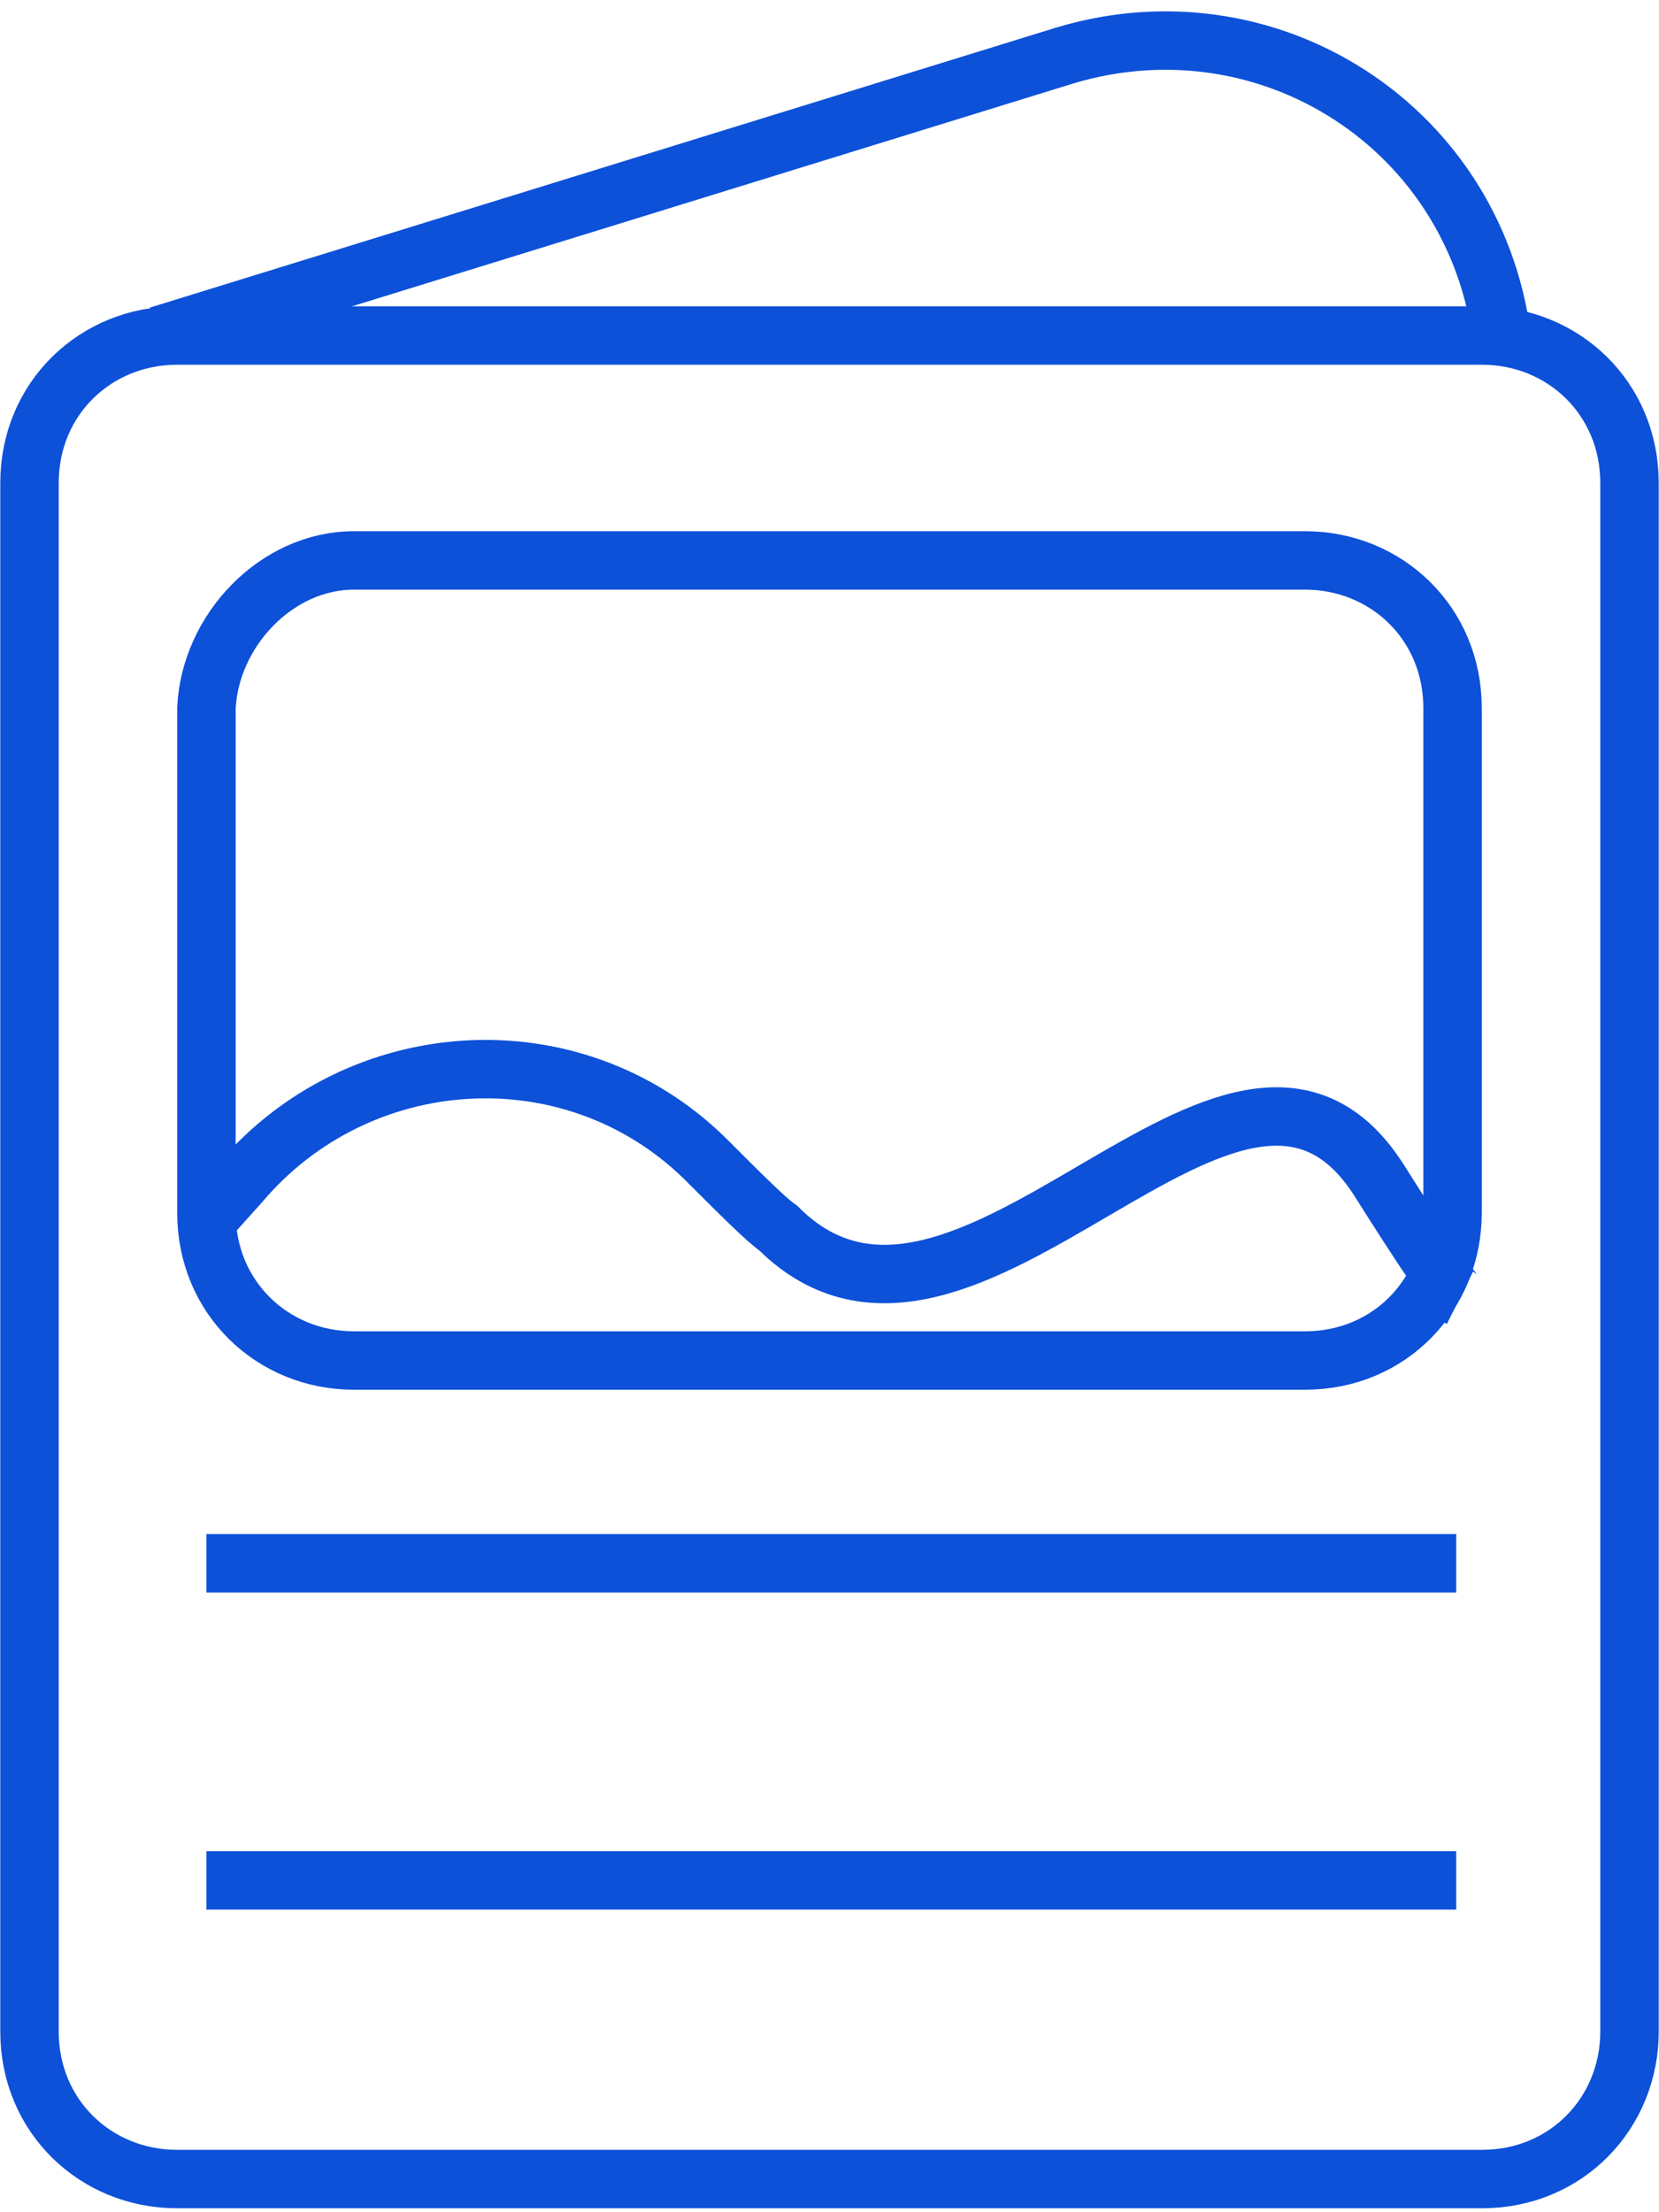 <?xml version="1.0" encoding="utf-8"?>
<!-- Generator: Adobe Illustrator 25.2.1, SVG Export Plug-In . SVG Version: 6.00 Build 0)  -->
<svg version="1.1" id="Layer_1" xmlns="http://www.w3.org/2000/svg" xmlns:xlink="http://www.w3.org/1999/xlink" x="0px" y="0px"
	 width="45px" height="60px" viewBox="0 0 45 60" style="enable-background:new 0 0 45 60;" xml:space="preserve">
<style type="text/css">
	.st0{fill:none;stroke:#0D51D9;stroke-width:1.585;}
</style>
<g>
	<path class="st0" d="M4.8,9.1h35.4c2.2,0,4,1.7,4,4v42c0,2.2-1.7,4-4,4H4.8c-2.2,0-4-1.7-4-4v-42C0.8,10.8,2.6,9.1,4.8,9.1z"/>
	<path class="st0" d="M9.6,15.2h25.8c2.2,0,4,1.7,4,4v13.7c0,2.2-1.7,4-4,4H9.6c-2.2,0-4-1.7-4-4V19.2C5.7,17.1,7.5,15.2,9.6,15.2z"
		/>
	<path class="st0" d="M5.6,33.1l0.9-1c3.2-3.8,9-4.2,12.6-0.7c1,1,1.7,1.7,2,1.9c5.1,5.1,12.4-7.4,16.3-1.3c1.2,1.9,2,3.1,2.2,3.2"
		/>
	<line class="st0" x1="5.6" y1="42.4" x2="39.5" y2="42.4"/>
	<line class="st0" x1="5.6" y1="51" x2="39.5" y2="51"/>
	<path class="st0" d="M4.3,9.1l24.6-7.6c5.7-1.7,11.5,2.2,11.9,8.3l0,0"/>
</g>
</svg>
